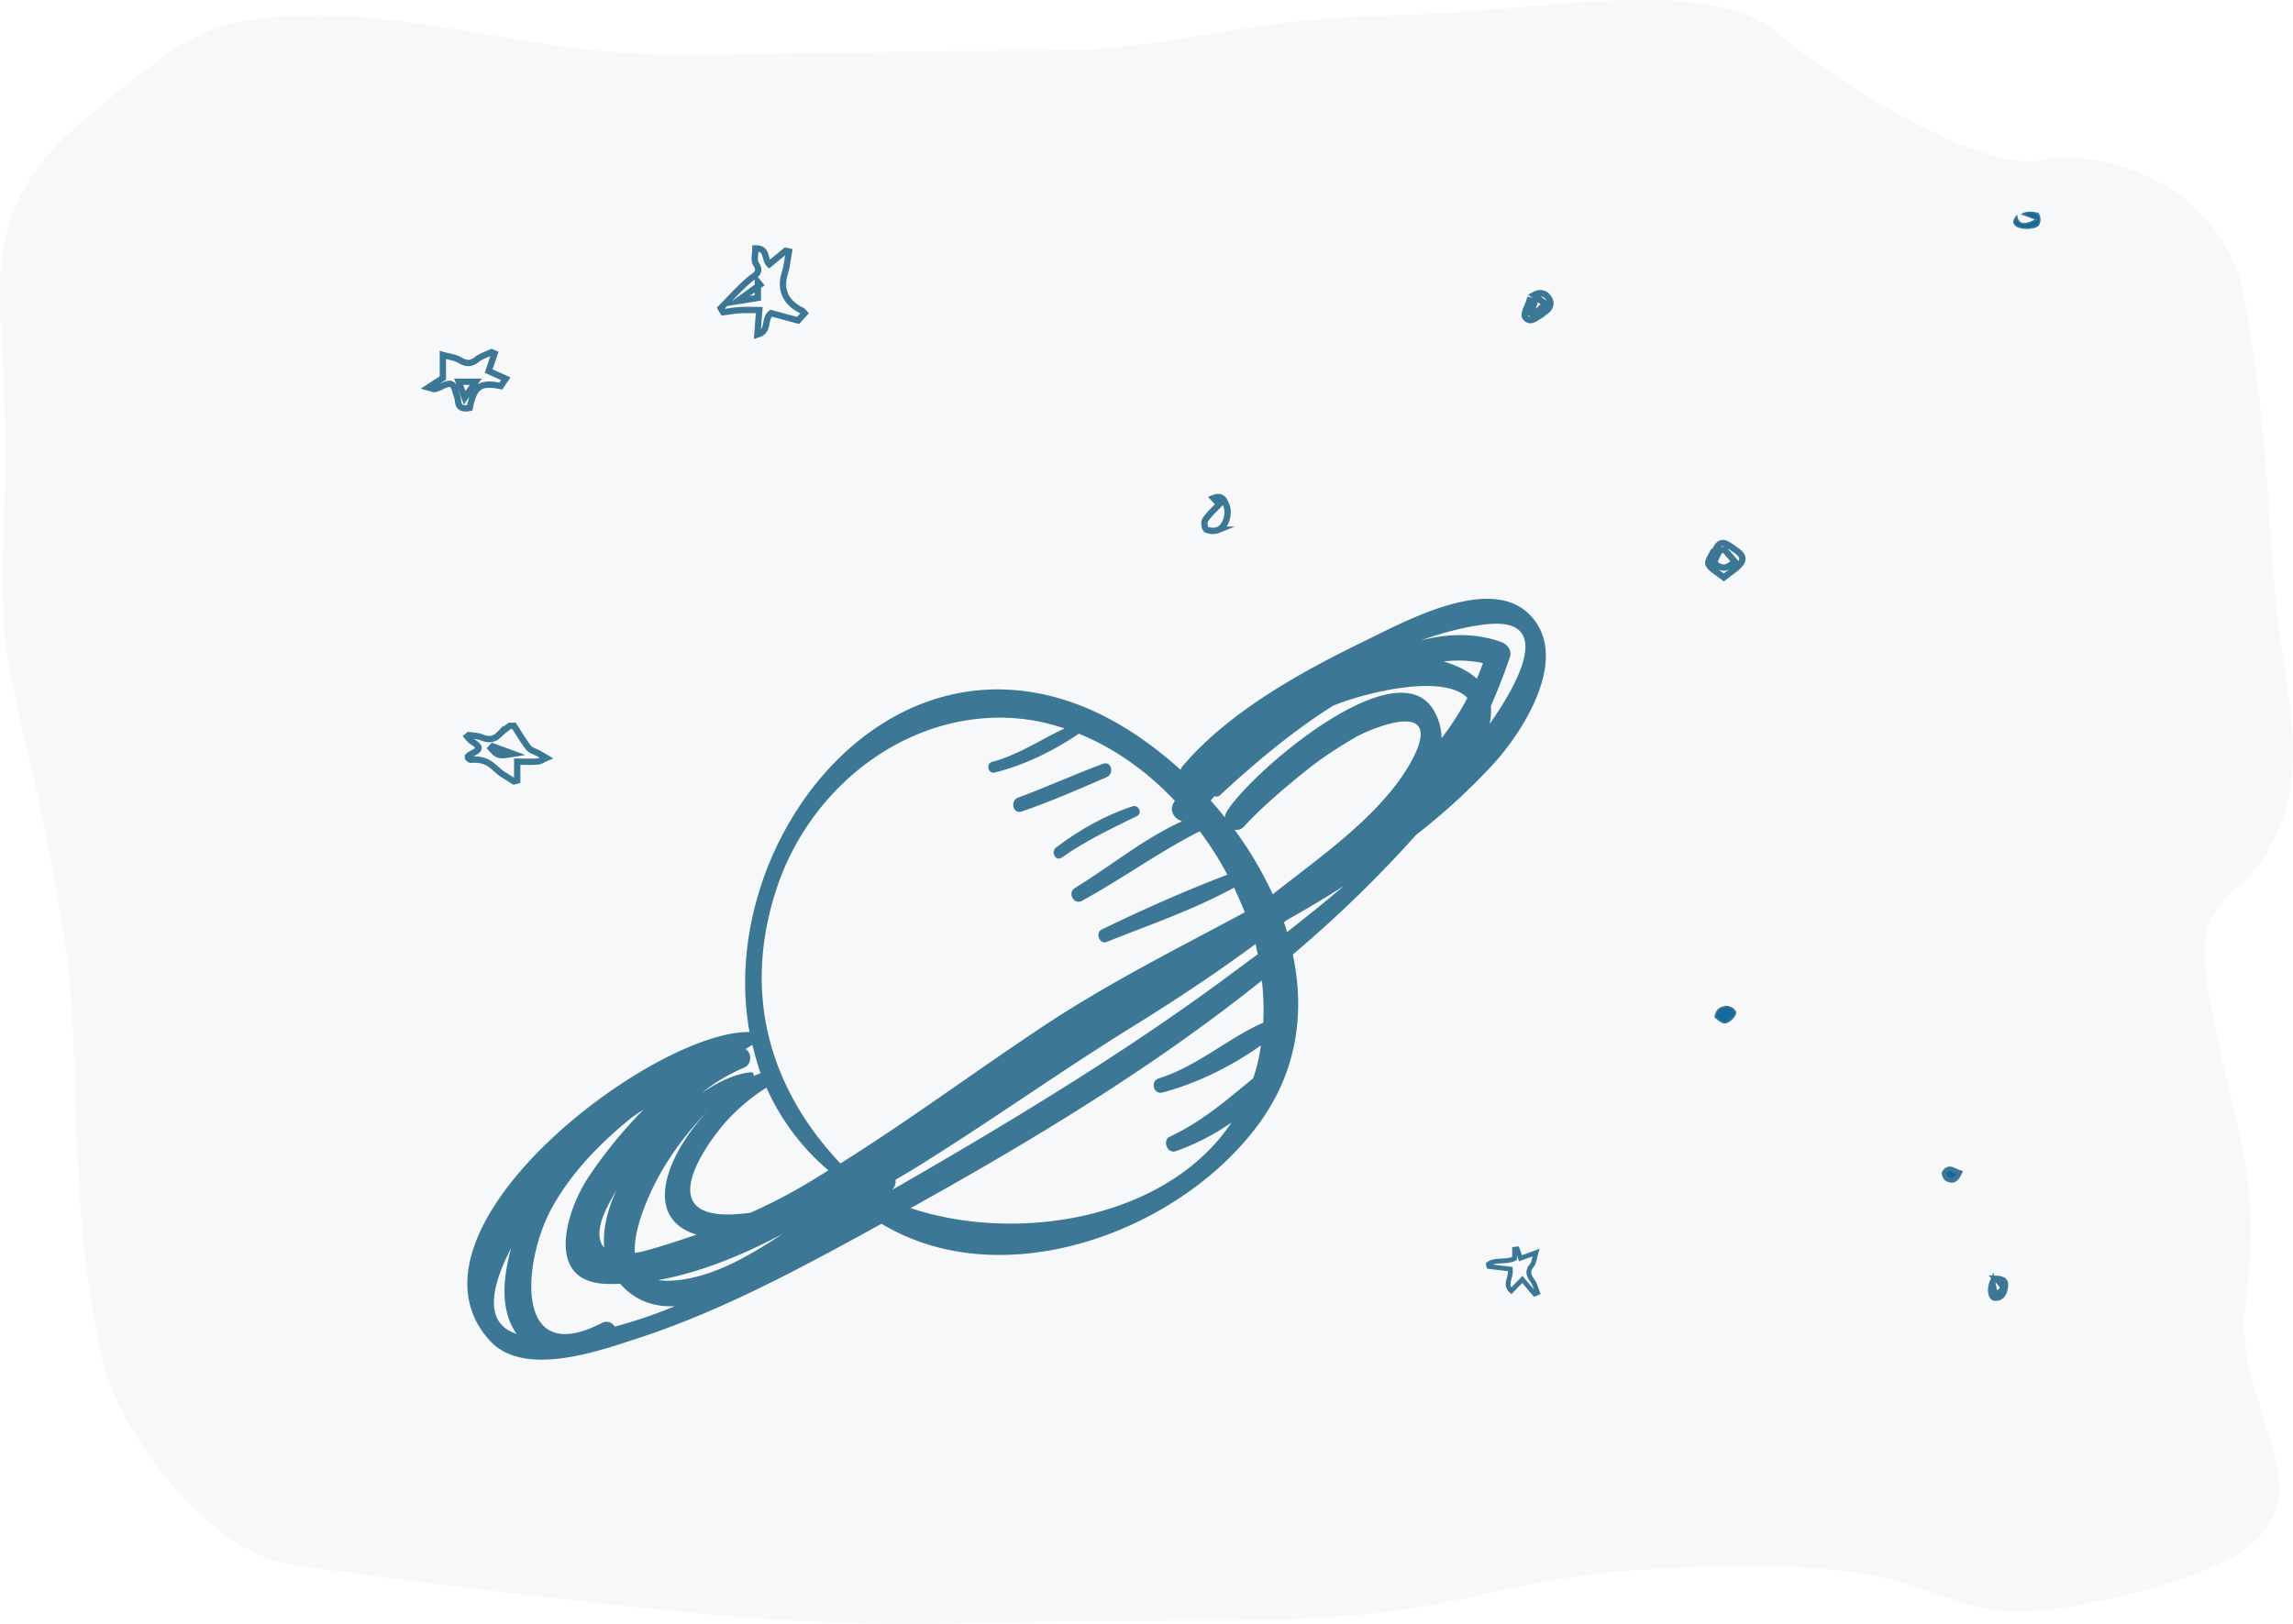 <svg id="BACKGROUND_1" data-name="BACKGROUND 1" xmlns="http://www.w3.org/2000/svg" viewBox="0 0 1451.54 1028.23">
  <defs>
    <style>
      .cls-1, .cls-2 {
        fill: #3c7796;
      }

      .cls-1 {
        opacity: 0.05;
      }

      .cls-3, .cls-4 {
        fill: none;
      }

      .cls-3, .cls-4, .cls-5, .cls-6 {
        stroke: #3c7796;
        stroke-miterlimit: 10;
      }

      .cls-3 {
        stroke-width: 4px;
      }

      .cls-4, .cls-6 {
        stroke-width: 3px;
      }

      .cls-5, .cls-6 {
        fill: #166a99;
      }
    </style>
  </defs>
  <title>VS-5</title>
  <path class="cls-1" d="M296.17,1063.47a72.82,72.82,0,0,1-13.94-2.64c-52.6-15.18-103.2-87-112.25-131.3-9.84-48.14-14.76-82.25-17.22-191.91S110.93,517.38,108.47,468.1s2.46-78.82,0-150.17S93.7,202.35,160.14,147,239.8,81.72,309.46,81.72s139.36,24.61,222.62,24.61,148.59-2.46,234-2.46S885.05,84.18,985.17,81.72s201-27.07,247.75,12.3,132.87,87,164.86,79.18,116.53,11.05,129.62,90.19,13.09,110.43,18,176,24.6,114.65,0,163.92-56.42,26.22-38.05,114,29.1,102.07,20,182.28,85.41,139.27-62.34,178.64-91.89-17.22-261.66-14.76-146.17,34.44-326.52,34.44-170.51,4.92-268.93,0S296.17,1063.47,296.17,1063.47Z" transform="translate(-105.98 -71.87)"/>
  <g>
    <path class="cls-2" d="M1072.86,459.73c-25.9-23.6-80.1,7-104.4,18.7-38.9,18.9-84.9,44.3-113.8,78.5a6.36,6.36,0,0,0-1.3,2.4c-18.6-16.9-38.9-30.4-59.1-39-129.4-54.3-235.3,87.6-213.8,205-61.5-1-228.2,125.8-164.3,195.5,21.5,23.5,69.1,6.4,93-1.4,48.1-15.6,94.1-39.5,138.6-63.8,5.5-2.9,10.8-6,16.3-8.9,77,46.5,189.4,5,239.4-64.1,23.9-33.1,28.6-70.3,20.9-106.4a776.58,776.58,0,0,0,78.1-75.8,400.29,400.29,0,0,0,48.1-44C1070.16,535.43,1101.86,486.13,1072.86,459.73ZM576.76,748c5.5-2.2,5.1-9.8,1.1-11.9,1.5-.8,2.9-1.8,4.4-2.7,1.5,6,3.1,12,5.2,18a26.22,26.22,0,0,0-4.3,1.8c.1-1.1-.5-2.5-1.7-2.4-9.2.7-20.5,5.7-31.8,13.5A112.89,112.89,0,0,1,576.76,748Zm-21.9,26.4c-26.1,27.2-43.4,68.4-7.9,79.2-10.6,3.6-21.1,7.1-32,10.1a69.6,69.6,0,0,1-7.1,1.5c-1.1-17.9,12.2-44,18.2-53.9A197.13,197.13,0,0,1,554.86,774.43Zm-125.3,87.7a127.63,127.63,0,0,0-3.6,17.6c-2,15.8.9,28.1,7,36.7C411.66,909.63,417.26,885.63,429.56,862.13Zm65.5,49.7a6,6,0,0,0-8.2-2.2c-56,28.8-49.9-39.1-31.8-72.4,12.4-22.8,30.9-41.6,50.9-57.8,2.4-1.7,4.8-3.4,7.4-4.9a283.76,283.76,0,0,0-34.8,42.6c-13.5,20.1-28.2,65.2,9.6,67.6a90.2,90.2,0,0,0,10.4,0c9.9,11.2,21.9,14.8,34.6,14.2A285,285,0,0,1,495.06,911.83Zm-6.6-50c-4.9-5.2-3.9-15.1,3.3-28.4,1.3-2.5,2.8-5.2,4.4-7.8C490.46,837.93,487.46,850.53,488.46,861.83Zm40.4,21a40.88,40.88,0,0,1-6.3-.4c26.3-4.7,53.1-15.6,78.7-29.2C579.36,867.73,554.66,882.23,528.86,882.83Zm78-55.9c-8.4,4.7-17,8.9-25.7,12.8-3.7.6-7.5.8-11.4,1.1-52.4,2.1-13.5-48.2-4.7-58.2a124.92,124.92,0,0,1,26.1-22.1,147.38,147.38,0,0,0,39.2,52.4C622.56,817.83,614.66,822.63,606.86,826.93Zm31.1-18.4c-44.7-47.3-62.3-107.4-40.4-173.9,23.5-71.2,94-119.7,165.6-106a142.19,142.19,0,0,1,16.7,4.5c-15.2,7.1-29.3,16.8-45.9,21.2-4.1,1.1-2.4,7.8,1.7,6.7,18.4-4.5,36.8-13.5,52.7-24.2a2.18,2.18,0,0,1,.5-.4c22.5,9.1,43.3,23.9,60.8,42.5,0,.1-.1.1-.1.3-4,5.7-.4,11,4.7,12.7-24.2,10.9-44.9,28.2-67.8,42.2-5.1,3.1-.5,11,4.5,8.1,25.3-13.8,48.8-31,74.5-44a213.11,213.11,0,0,1,17.5,27.5c-27,10.3-53.6,22.1-79.7,34.8-4.1,2.1-1.2,9.5,3.2,7.8,27.3-10.9,54.9-20.3,80.7-34.4,2.4,5.2,4.8,10.3,6.8,15.6-.7.4-1.3.7-2,1.1-44,23.6-87.7,45.5-129.4,73.6C721,751.93,680.46,781.93,638,808.53Zm33.2,16.3a7.77,7.77,0,0,0,1.7-5.9c4.1-2.5,8.4-4.9,12.4-7.4,47.6-29.5,93.2-62.2,140.9-91.6,25.4-15.8,50.4-32.4,74.6-50.3.5,2.1.9,4.3,1.5,6.4-5.1,3.8-10.2,7.5-15.1,11.2-68.2,50.8-142.4,95.5-216.3,138C670.86,825.13,671,825,671.16,824.83Zm11.3,12c76.1-42.3,153.2-88.7,222.3-144.1a158.62,158.62,0,0,1,.9,26.7c-22.9,10.1-41.8,27.7-66.2,35.3-5.5,1.8-3.2,10.5,2.4,8.9,21.4-5.6,43.6-16.5,62.3-29.8-.4,3.1-.9,6-1.6,9.1a99.87,99.87,0,0,1-3.3,11.7c-16.7,13.8-32.9,27.8-52.8,37-4.9,2.4-1.5,10.9,3.7,9.2a146.64,146.64,0,0,0,35.4-18.2C845.16,843.33,751,859.53,682.46,836.83ZM920.76,662c-.7-2.1-1.2-4.1-2-6.1.5-.4,1.1-1,1.7-1.4,12.2-6.8,24.2-14,36-21.5C944.66,643.13,932.66,652.63,920.76,662Zm77.5-106.1c-18.7,32.5-57.1,58.9-85.3,81.2a14.7,14.7,0,0,1-1.3,1,235.21,235.21,0,0,0-24.2-40.9,6.05,6.05,0,0,0,6-2c12.3-13.3,26.5-25.1,40.4-36.3,9.6-7.7,19.8-14.1,30.3-20.3C973.16,533.53,1023.66,511.53,998.26,555.93Zm20.3-16.7a36.31,36.31,0,0,0-3.9-15.6c-22.2-45.3-119.5,39.8-132.4,62.7a9.11,9.11,0,0,0-.9,3.1c-2.9-3.6-5.9-7.3-9-10.6.8-1,1.6-1.8,2.4-2.8a3.34,3.34,0,0,0,3.6-.7c18.2-16.9,43.7-39.1,71.5-56.6,21.8-8.9,70.5-20.3,85-4.9A168.78,168.78,0,0,1,1018.56,539.23Zm22.3-37.6c-4.7-4.3-11.6-8.1-21-10.9a76.66,76.66,0,0,1,24.9,1C1043.56,495,1042.26,498.43,1040.86,501.63Zm8.1,28.6a39.93,39.93,0,0,0,.8-11.3c4.5-10.3,8.6-20.8,12-30.9,1.5-4.2-1.6-8.2-5.2-9.5-16.3-6-33.8-5.6-51.3-1.1,14.2-5,28.1-8.7,41.3-10.2C1087.86,462.43,1070.36,499.83,1049,530.23Z" transform="translate(-105.98 -71.87)"/>
    <path class="cls-2" d="M804.36,555.43c-18.2,6.7-35.8,14.8-54,21.5-5.2,2-3.1,10.6,2.3,8.8,18.4-6.3,36.1-14.1,53.9-21.8C811.46,561.83,809.66,553.63,804.36,555.43Z" transform="translate(-105.98 -71.87)"/>
    <path class="cls-2" d="M823.26,582.33c-17.6,5.6-33.8,14.9-48.7,26.1-3.7,2.8-.3,9.2,3.6,6.4,15-10.6,31.3-18.3,47.6-26.3C829.26,587,826.86,581.43,823.26,582.33Z" transform="translate(-105.98 -71.87)"/>
  </g>
  <path class="cls-3" d="M431.37,531.43c3,4.66,5.72,9.42,9.24,13.92,1.26,1.61,4.53,2.57,6.85,3.86,1.49.83,2.91,1.71,4.36,2.57-1.85.78-3.57,2.06-5.55,2.24-3.82.36-7.79.11-12.87.11v11.93l-2.06.57c-2.2-1.39-4.36-2.81-6.61-4.17-6.2-3.74-8.8-10.65-20.63-9.51-.56,0-1.91-.89-1.9-1.37a2.62,2.62,0,0,1,1.47-2c6.75-3.26,6.89-4.47,1-8.37a20.31,20.31,0,0,1-3-3l1.17-.92c2.66.44,5.71.49,7.89,1.4,5.87,2.45,9,.68,11.94-2.42a60,60,0,0,1,6.06-4.83Zm-13.51,13-1.11,1.18c4.25,4.87,4.84,5.06,14,3.56Z" transform="translate(-105.98 -71.87)"/>
  <path class="cls-3" d="M584.23,229.13c7.93-.12,5.33,6.71,8.71,10.07l10.38-8.55,2.07.47c-.82,4.51-1.15,9.15-2.55,13.52-3.37,10.52.3,18.93,11.07,24.09.52.25.83.88,1.4,1.51l-4.13,4.54-17.08-4.62c-5,3.81-.52,11.28-8.71,13.61.42-5.32.8-10.06,1.23-15.56-4.68,0-8.57-.17-12.44.05-3.49.21-6.95.85-10.42,1.31L562.25,267c5.89-6,11.44-12.28,17.8-17.81,3.53-3.07,8.37-4.45,4.42-10.36C583,236.58,584.23,232.87,584.23,229.13Zm1.5,21.33,1.38,1.66-14.45,10.46,13.07-2.11Z" transform="translate(-105.98 -71.87)"/>
  <path class="cls-3" d="M426.15,311.68,423,316.31c-13-2.62-16.91.13-19.67,13.83-4.24.84-7.17.13-7.4-4.63a21,21,0,0,0-1.09-4.07c-2-7.61-3.1-8-10.78-4.16a10.65,10.65,0,0,1-3.06.93c-.57.09-1.22-.3-3.86-1l9.19-6V296.62c3.73,1.08,7.74,1.48,10.75,3.28,4.23,2.53,7.21,2.44,11-.58,2.52-2,6-3,9.09-4.44l1.9.83-3.75,11.11Zm-26,12.09,7-10.18h-10.8Z" transform="translate(-105.98 -71.87)"/>
  <path class="cls-4" d="M1062.08,875.42l-13.58-1.64-.34-1.51c4.61-3.34,11.24-.78,16.58-3.57v-5.85l1.69-.19c.66,1.88,1.31,3.76,2.06,5.91l9.76-3.55c-1,3.37-1,6.21-2.51,8-3.31,3.82-2,6.69.56,10.12,1.53,2.09,2,4.8,3,7.23l-1.83.79-7.79-9.18-7,7.24C1058.11,885.09,1062.83,880.75,1062.08,875.42Z" transform="translate(-105.98 -71.87)"/>
  <path class="cls-3" d="M874.14,387.27c5.58-2.11,6.77,1.35,8.12,4.44,2.16,4.89,0,13.2-4.71,15.54a10.19,10.19,0,0,1-7.73,0c-1.24-.61-1.88-4.58-.93-6.07,2.19-3.47,5.5-6.36,8.87-10Z" transform="translate(-105.98 -71.87)"/>
  <path class="cls-3" d="M1197.23,437.46c-4.24-3.39-8.2-5.27-9.67-8.19-1-1.87,1.72-5.28,2.89-8,.21-.48,1.24-.68,1.45-1.17,3.1-7.2,7-4.1,11.36-1,3.52,2.45,7.56,5,4.83,9.12C1205.9,431.57,1201.69,433.8,1197.23,437.46Zm.57-17.48-3.06.24c-1.24,2.66-3.14,5.28-3.36,8-.08,1,4,3.24,6,3.08,2.43-.18,4.69-2.31,7-3.6Q1201.11,423.86,1197.8,420Z" transform="translate(-105.98 -71.87)"/>
  <path class="cls-5" d="M1191.77,715.87c.78-5.41,4.25-6.48,7.47-6.63a6.86,6.86,0,0,1,5.21,3.21c1,2.26-4.51,7.59-7.23,6.92C1195,718.83,1193.24,716.87,1191.77,715.87Z" transform="translate(-105.98 -71.87)"/>
  <path class="cls-5" d="M1395.2,210.82l-8.86-3.36c2.15-1.46,9-1.64,10.25.6a6.75,6.75,0,0,1-.27,6.12c-1.78,2.65-10.78,2.79-13.66.75-2.31-1.64-2.33-3.16-.08-6.08C1383.51,214.24,1387.42,215.15,1395.2,210.82Z" transform="translate(-105.98 -71.87)"/>
  <path class="cls-3" d="M1077.53,263q-1.26,3.59-2.54,7.17l1.72,1.33,7.56-7.19-7.34-5.61c2.93-1.67,6.92-2.12,9.56,2.16,2.35,3.82.24,6.84-3.43,9.11-.35.22-.52.7-.88.89-3.44,1.79-7.46,6.17-10.64,1.87-1.52-2.07,1.67-7,2.73-10.66Z" transform="translate(-105.98 -71.87)"/>
  <path class="cls-6" d="M1368.53,881c6.12.12,7.86,1.72,7,6.41-.6,3.31-2,6.69-6.39,6.69-3.22,0-4.39-5.61-1.8-11.59.57,2.79,1.14,5.58,1.74,8.49C1374.85,888.22,1374.8,887.11,1368.53,881Z" transform="translate(-105.98 -71.87)"/>
  <path class="cls-6" d="M1346.53,814.37c-1.85,3.94-4,6.4-8.23,3.77-1-.65-2-3.14-1.52-3.89C1340,809.69,1343,813.28,1346.53,814.37Z" transform="translate(-105.98 -71.87)"/>
</svg>
